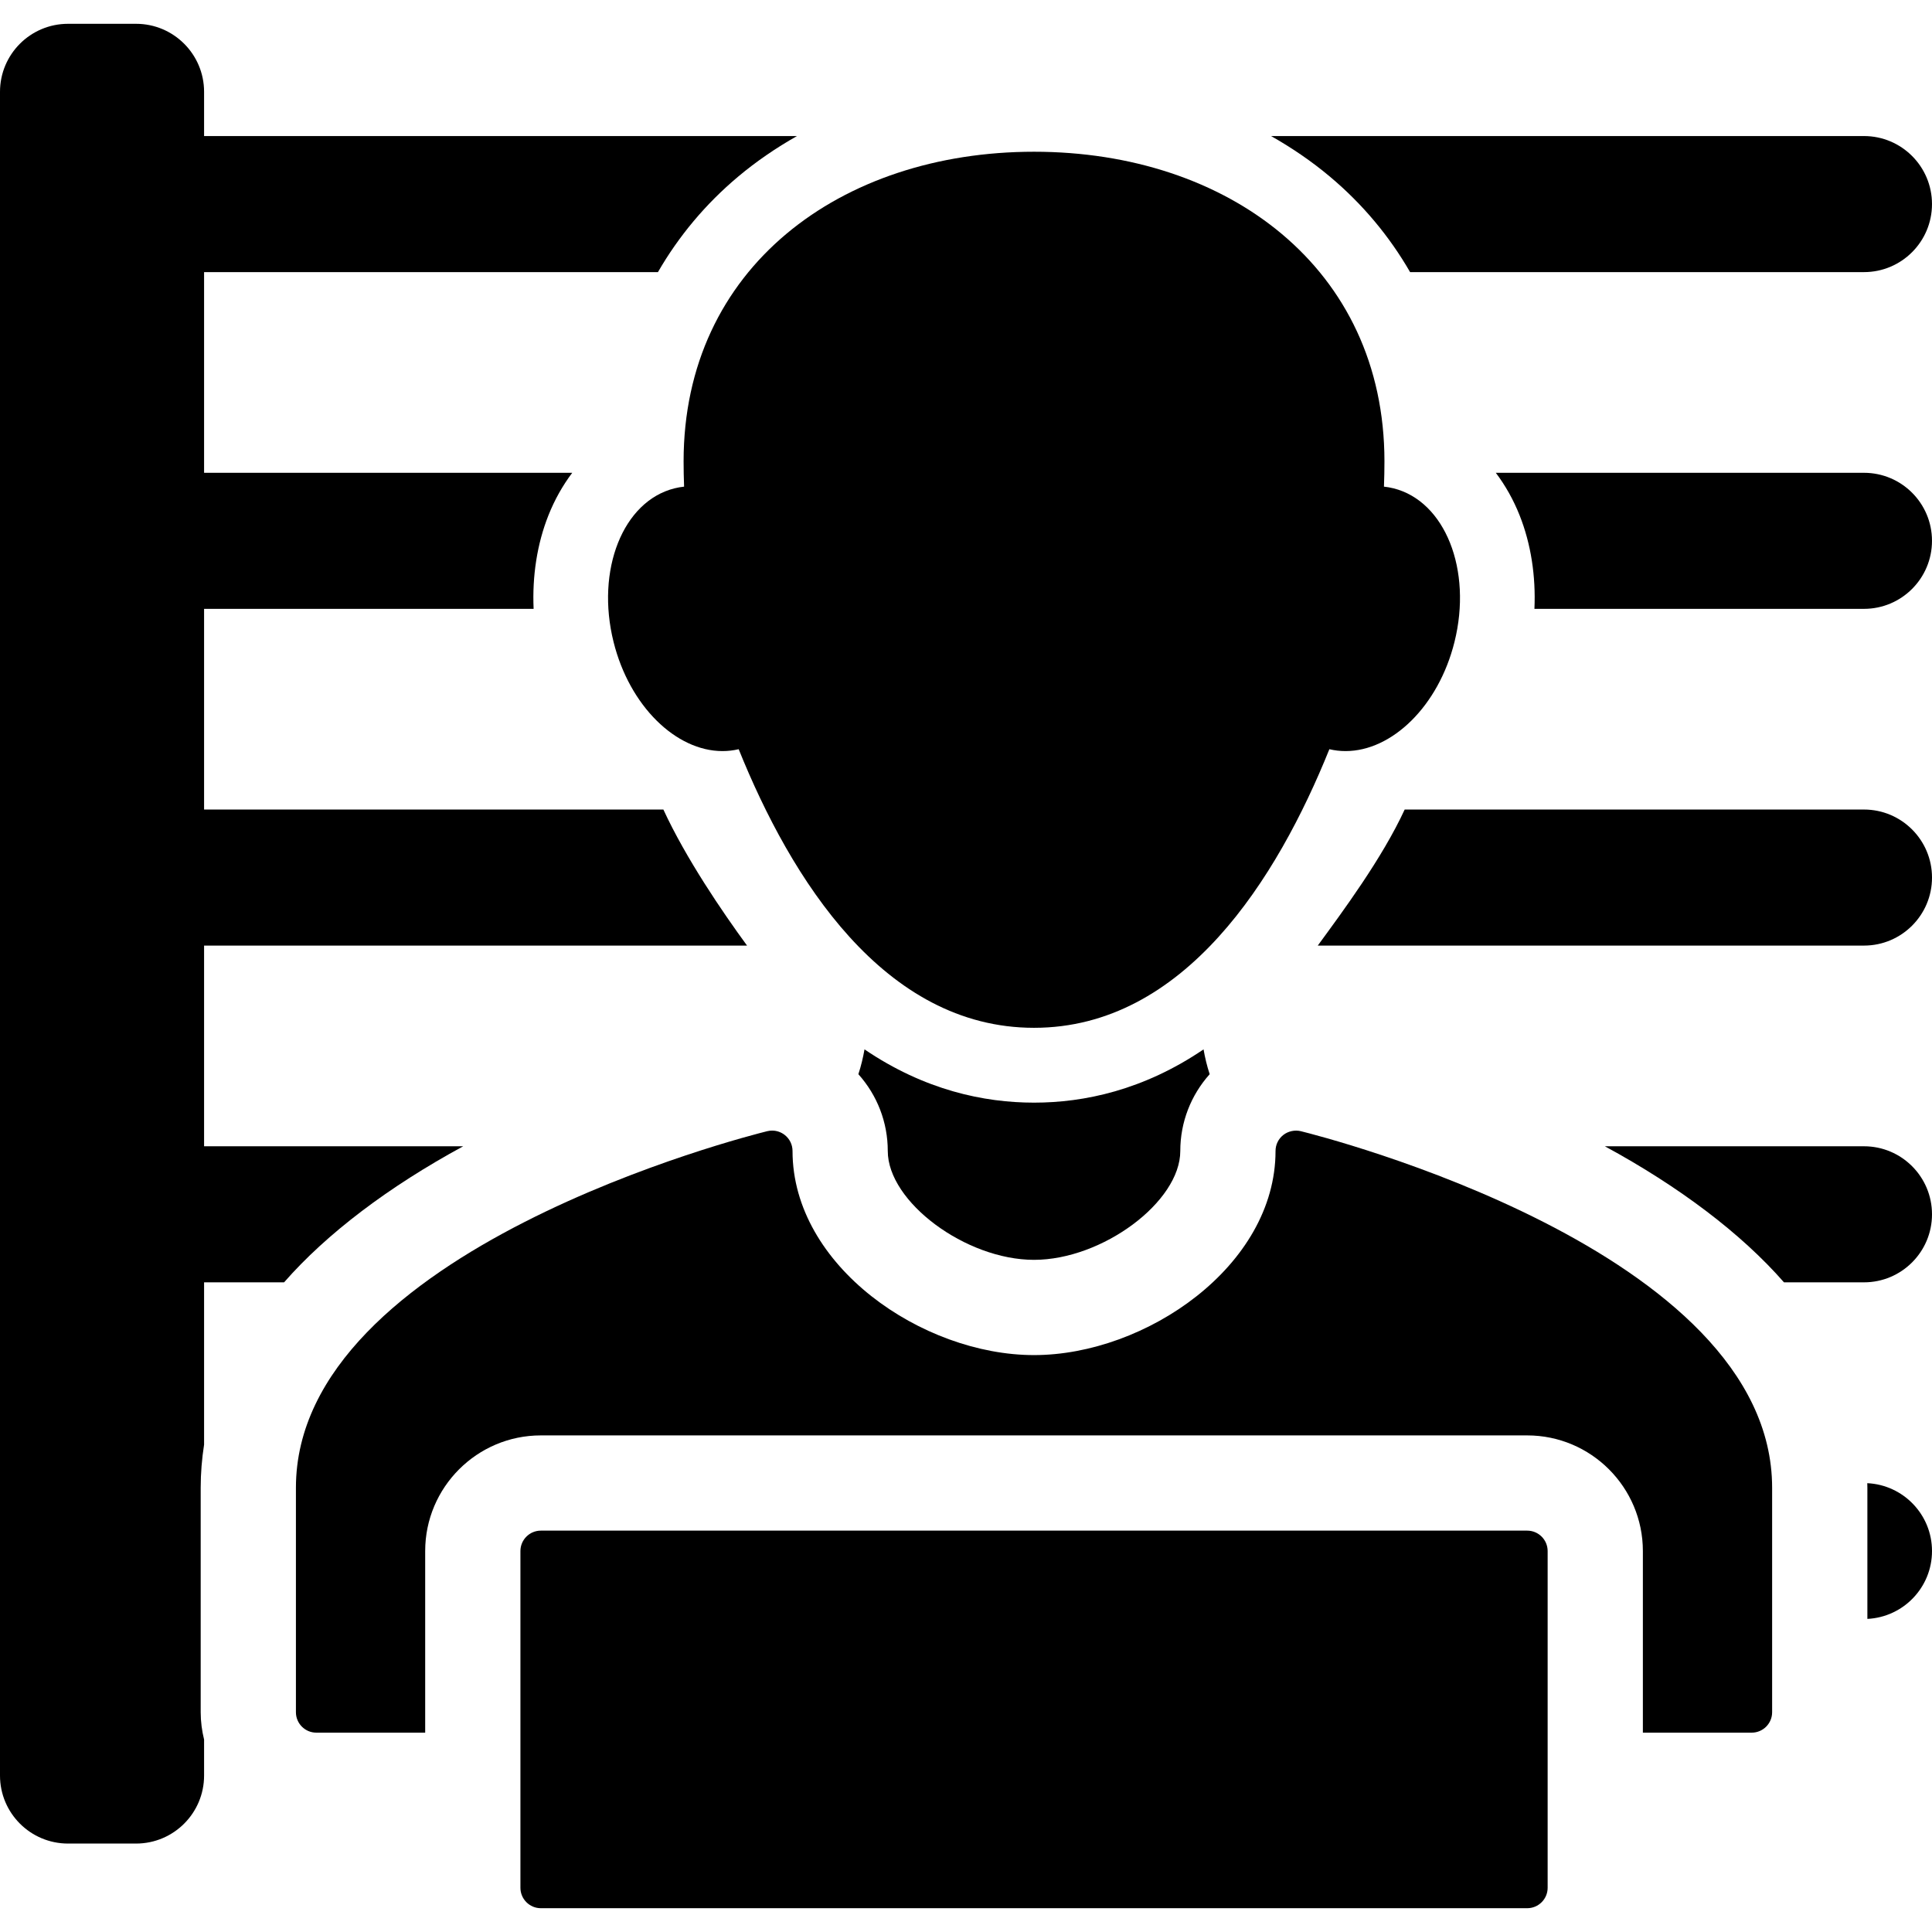 <?xml version="1.0" encoding="iso-8859-1"?>
<!-- Generator: Adobe Illustrator 18.0.0, SVG Export Plug-In . SVG Version: 6.00 Build 0)  -->
<!DOCTYPE svg PUBLIC "-//W3C//DTD SVG 1.1//EN" "http://www.w3.org/Graphics/SVG/1.1/DTD/svg11.dtd">
<svg version="1.1" id="Capa_1" xmlns="http://www.w3.org/2000/svg" xmlns:xlink="http://www.w3.org/1999/xlink" x="0px" y="0px"
	 viewBox="0 0 297 297" style="enable-background:new 0 0 297 297;" xml:space="preserve">
<g>
	<path d="M158.959,169.506c-7.674,0-16.806-1.909-26.061-8.188c-0.219,1.247-0.523,2.535-0.943,3.814
		c2.888,3.228,4.519,7.379,4.519,11.808c0,7.818,11.978,16.732,22.484,16.732c10.507,0,22.484-8.913,22.484-16.732
		c0-4.429,1.632-8.58,4.518-11.808c-0.42-1.279-0.725-2.566-0.942-3.814C175.764,167.597,166.632,169.506,158.959,169.506z"/>
	<path d="M105.087,70.922c0,1.259,0.026,2.559,0.076,3.888c-0.49,0.053-0.979,0.137-1.466,0.259
		c-7.937,1.979-12.136,12.556-9.375,23.621c2.457,9.858,9.604,16.772,16.743,16.772c0.832,0,1.665-0.094,2.49-0.288
		c8.008,19.858,22.3,42.828,45.403,42.828c23.102,0,37.395-22.97,45.401-42.828c0.825,0.194,1.657,0.288,2.489,0.288
		c7.14,0,14.287-6.914,16.744-16.772c2.761-11.065-1.439-21.643-9.376-23.621c-0.485-0.122-0.975-0.206-1.465-0.259
		c0.049-1.329,0.075-2.629,0.075-3.888c0-29.753-24.118-47.596-53.869-47.596C129.205,23.326,105.087,41.169,105.087,70.922z"/>
	<path d="M199.971,173.894c-0.908-0.224-1.939-0.008-2.687,0.577c-0.764,0.599-1.201,1.499-1.201,2.47
		c0,17.669-19.957,31.373-37.125,31.373c-17.169,0-37.125-13.704-37.125-31.373c0-0.971-0.438-1.871-1.202-2.47
		c-0.551-0.431-1.238-0.668-1.937-0.668c-0.252,0-0.505,0.031-0.751,0.091c-2.956,0.729-72.452,18.268-72.452,54.813v34.511
		c0,1.729,1.407,3.137,3.137,3.137h16.734v-27.917c0-9.804,7.975-17.778,17.777-17.778h151.636c9.803,0,17.778,7.975,17.778,17.778
		v27.917h16.733c1.729,0,3.137-1.407,3.137-3.137v-34.511C272.424,192.161,202.929,174.623,199.971,173.894z"/>
	<path d="M234.775,235.299H83.14c-1.729,0-3.137,1.408-3.137,3.138v51.766c0,1.73,1.407,3.138,3.137,3.138h151.636
		c1.729,0,3.138-1.407,3.138-3.138v-51.766C237.913,236.707,236.505,235.299,234.775,235.299z"/>
	<path d="M216.77,41.831h69.771c5.775,0,10.458-4.683,10.458-10.458c0-5.775-4.683-10.458-10.458-10.458h-91.144
		c3.23,1.826,6.265,3.904,9.047,6.239C209.466,31.368,213.593,36.322,216.77,41.831z"/>
	<path d="M286.542,72.682h-56.596c1.463,1.942,2.705,4.132,3.663,6.546c1.745,4.397,2.498,9.328,2.275,14.369h50.657
		c5.775,0,10.458-4.683,10.458-10.458C297,77.363,292.317,72.682,286.542,72.682z"/>
	<path d="M286.542,124.447h-70.605c-3.471,7.517-9.548,15.703-13.361,20.915h83.967c5.775,0,10.458-4.683,10.458-10.458
		C297,129.13,292.317,124.447,286.542,124.447z"/>
	<path d="M286.542,176.213H246.71c11.4,6.188,20.96,13.395,27.535,20.916h12.297c5.775,0,10.458-4.683,10.458-10.458
		S292.317,176.213,286.542,176.213z"/>
	<path d="M71.206,176.213c0.085-0.046,0.041-0.023-0.002,0H31.373v-30.851h83.468c-3.813-5.212-9.393-13.398-12.863-20.915H31.373
		V93.597h50.658c-0.223-5.042,0.53-9.972,2.275-14.369c0.958-2.414,2.199-4.604,3.662-6.546H31.373V41.831h69.771
		c3.178-5.509,7.305-10.463,12.327-14.677c2.783-2.335,5.816-4.413,9.047-6.239H31.373v-6.797c0-5.775-4.683-10.458-10.458-10.458
		H10.458C4.683,3.66,0,8.343,0,14.118v258.829c0,5.775,4.683,10.457,10.458,10.457h10.457c5.775,0,10.458-4.682,10.458-10.457
		v-5.527c-0.329-1.35-0.522-2.753-0.522-4.203v-34.511c0-2.234,0.182-4.442,0.522-6.626v-24.951H43.67
		C50.245,189.607,59.806,182.4,71.206,176.213z"/>
	<path d="M287.05,228.004c0.004,0.234,0.016,0.467,0.016,0.702v20.161c5.529-0.273,9.935-4.832,9.935-10.431
		C297,232.833,292.588,228.27,287.05,228.004z"/>
</g>
<g>
</g>
<g>
</g>
<g>
</g>
<g>
</g>
<g>
</g>
<g>
</g>
<g>
</g>
<g>
</g>
<g>
</g>
<g>
</g>
<g>
</g>
<g>
</g>
<g>
</g>
<g>
</g>
<g>
</g>
</svg>
